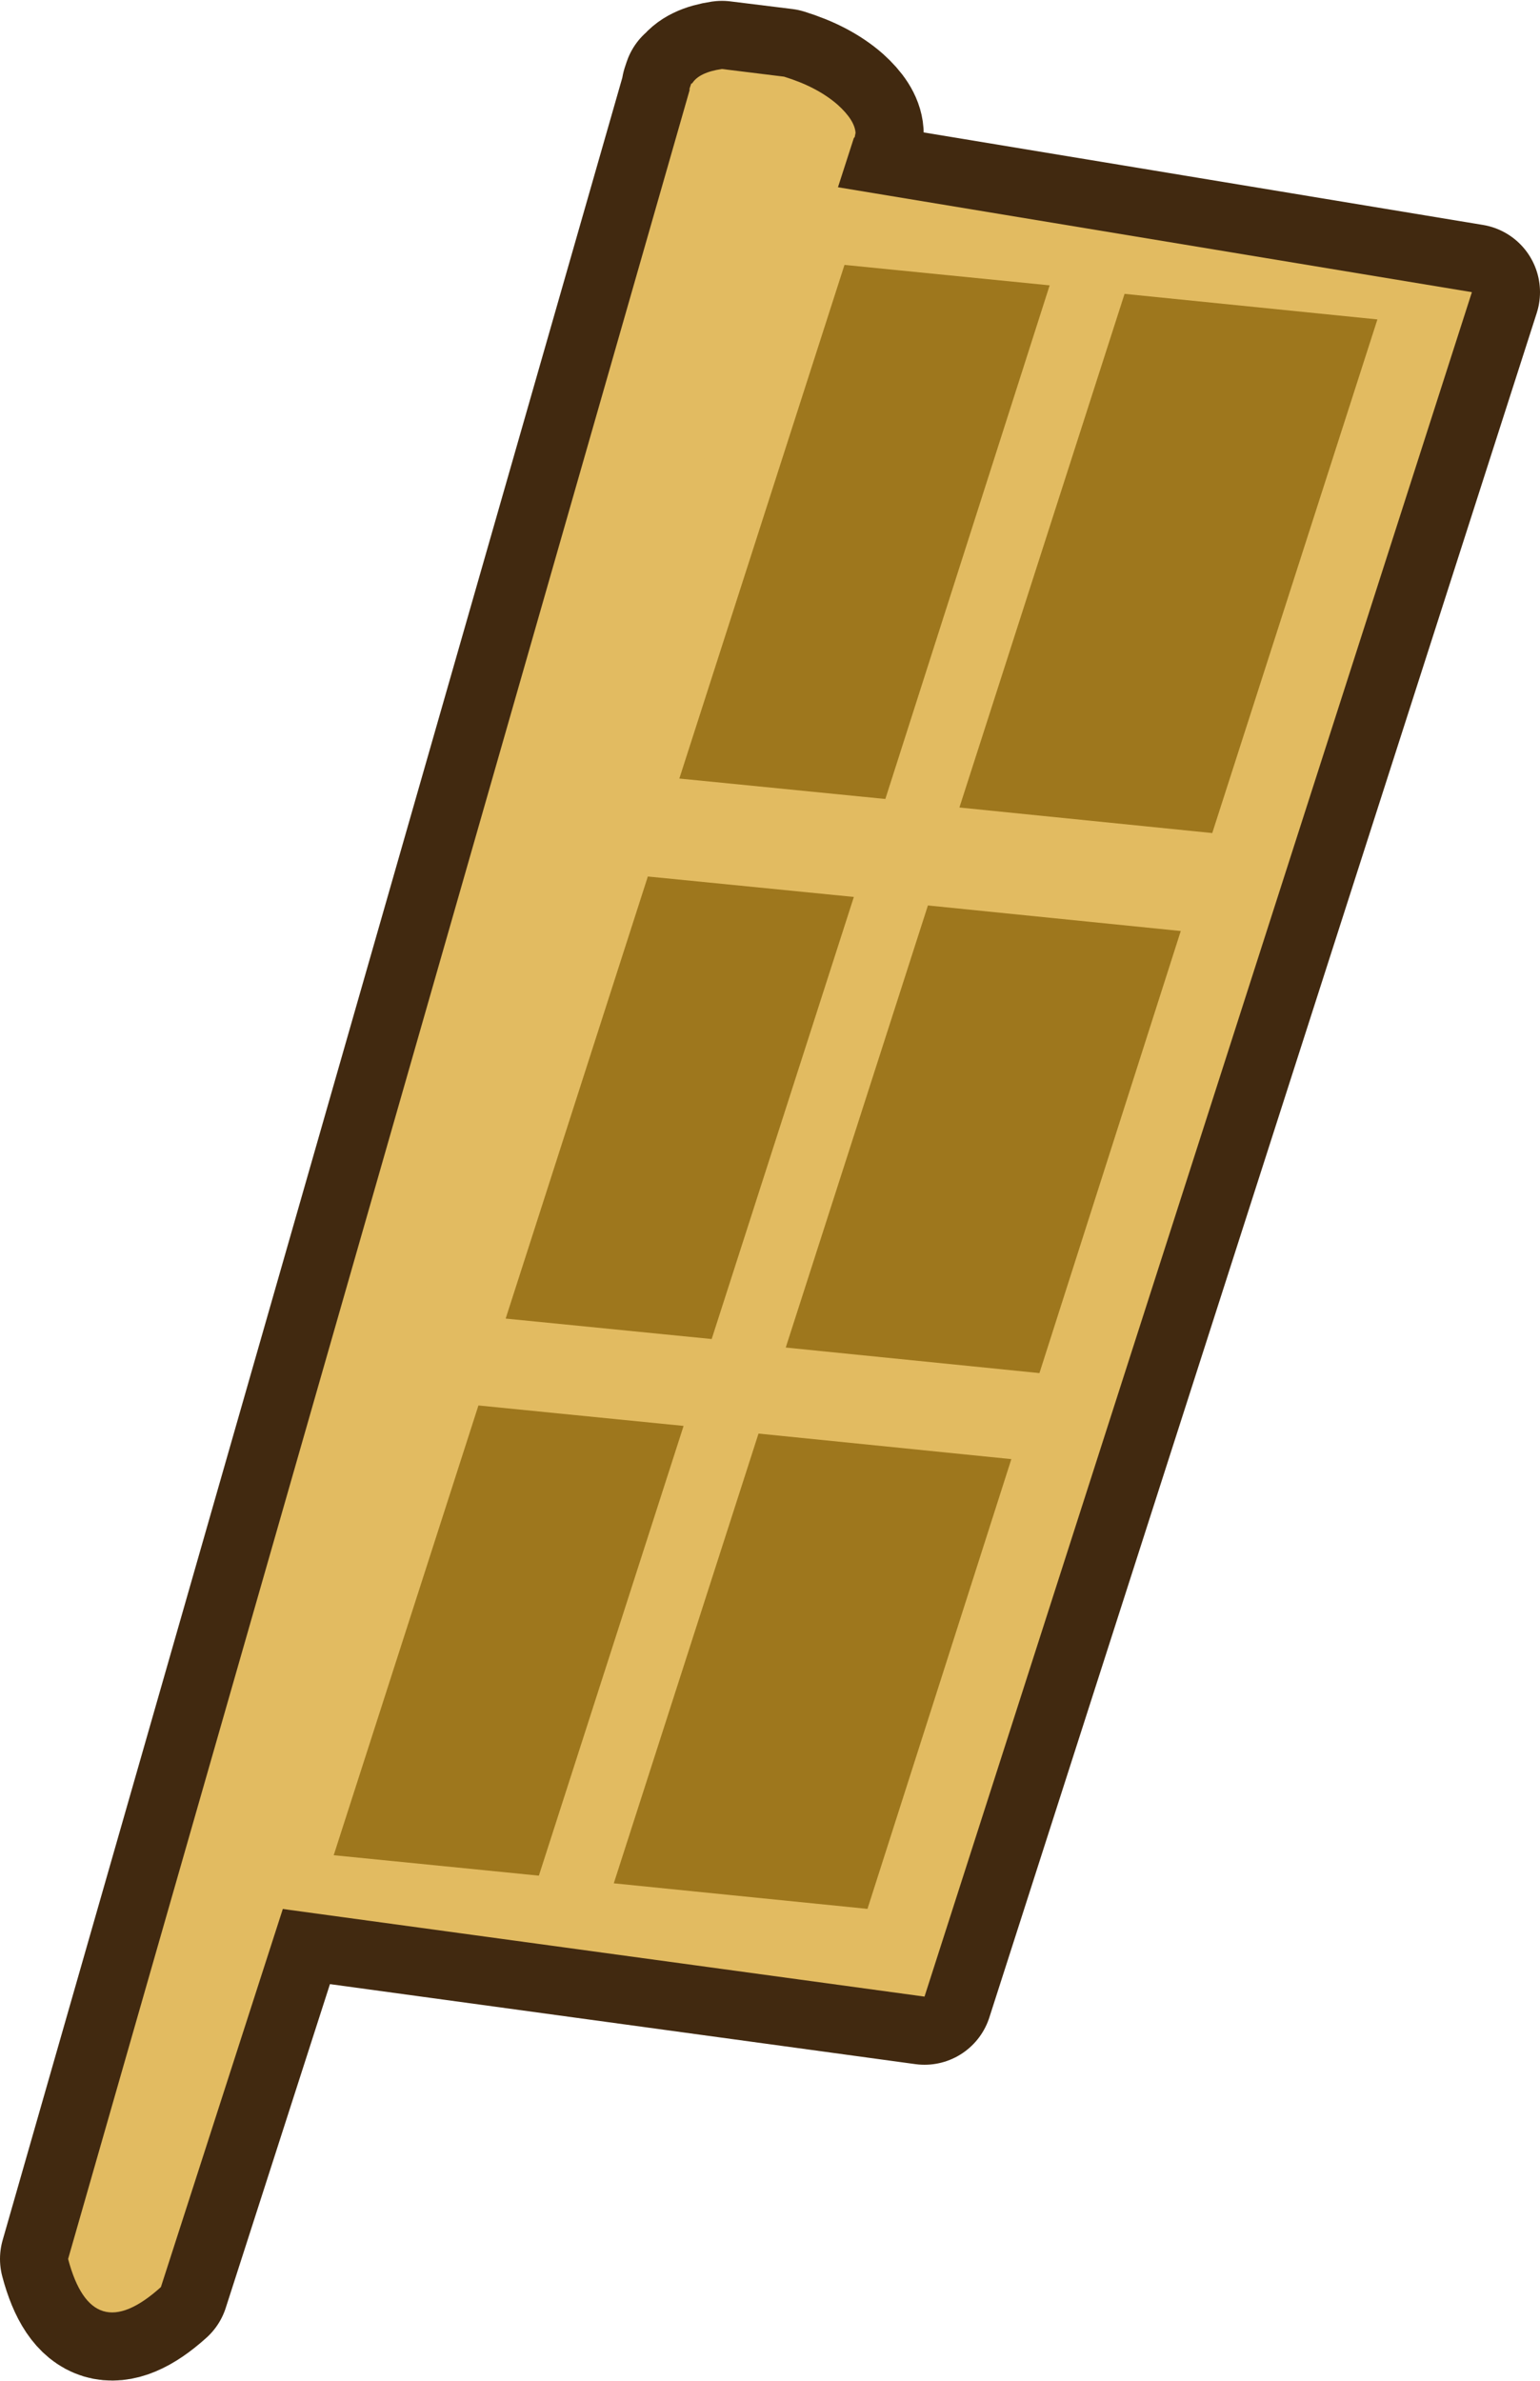 <?xml version="1.0" encoding="UTF-8" standalone="no"?>
<svg xmlns:xlink="http://www.w3.org/1999/xlink" height="139.75px" width="90.45px" xmlns="http://www.w3.org/2000/svg">
  <g transform="matrix(1.0, 0.0, 0.0, 1.0, 45.45, 64.85)">
    <path d="M3.8 -53.85 L41.0 -47.7 8.85 52.35 -28.85 47.2 -36.0 69.4 Q-40.05 73.05 -41.45 67.75 L-4.95 -59.55 -4.95 -59.65 -4.85 -59.95 -4.8 -59.95 Q-4.4 -60.6 -3.05 -60.8 L0.6 -60.35 Q2.55 -59.75 3.75 -58.7 4.75 -57.8 4.8 -57.05 L4.75 -56.8 4.7 -56.75 3.8 -53.85 M-15.75 12.55 L-3.65 13.75 4.7 -12.2 -7.4 -13.4 -15.75 12.55 -7.4 -13.4 4.7 -12.2 -3.65 13.75 -15.75 12.55 M-13.8 45.25 L-5.3 18.85 -17.35 17.65 -25.85 44.05 -13.8 45.25 -25.85 44.05 -17.35 17.65 -5.3 18.85 -13.8 45.25 M5.5 47.2 L13.95 20.8 -0.9 19.3 -9.4 45.7 5.5 47.2 -9.4 45.7 -0.9 19.3 13.95 20.8 5.5 47.2 M6.55 -17.95 L16.2 -48.1 4.15 -49.3 -5.55 -19.15 6.55 -17.95 -5.55 -19.15 4.15 -49.3 16.2 -48.1 6.55 -17.95 M10.9 -17.45 L25.75 -15.95 35.45 -46.1 20.6 -47.6 10.9 -17.45 20.6 -47.6 35.45 -46.1 25.75 -15.95 10.9 -17.45 M23.9 -10.2 L9.05 -11.7 0.7 14.25 15.6 15.75 23.9 -10.2 15.6 15.75 0.7 14.25 9.05 -11.7 23.9 -10.2" fill="#412910" fill-rule="evenodd" stroke="none"/>
    <path d="M3.8 -53.85 L41.0 -47.7 8.85 52.35 -28.85 47.2 -36.0 69.4 Q-40.05 73.05 -41.45 67.75 L-4.95 -59.55 -4.95 -59.65 -4.85 -59.95 -4.8 -59.95 Q-4.4 -60.6 -3.05 -60.8 L0.6 -60.35 Q2.55 -59.75 3.75 -58.7 4.75 -57.8 4.8 -57.05 L4.75 -56.8 4.7 -56.75 3.8 -53.85 M23.9 -10.2 L15.6 15.75 0.7 14.25 9.05 -11.7 23.9 -10.2 M10.9 -17.45 L20.6 -47.6 35.45 -46.1 25.75 -15.95 10.9 -17.45 M6.55 -17.95 L-5.55 -19.15 4.15 -49.3 16.2 -48.1 6.55 -17.95 M5.5 47.2 L-9.4 45.7 -0.9 19.3 13.95 20.8 5.5 47.2 M-13.8 45.25 L-25.85 44.05 -17.35 17.65 -5.3 18.85 -13.8 45.25 M-15.75 12.55 L-7.4 -13.4 4.7 -12.2 -3.65 13.75 -15.75 12.55" fill="none" stroke="#412910" stroke-linecap="round" stroke-linejoin="round" stroke-width="8.0"/>
    <path d="M4.8 -57.05 L4.75 -56.8 4.7 -56.75 -36.0 69.4 Q-40.05 73.05 -41.45 67.75 L-4.95 -59.55 -4.95 -59.65 -4.85 -59.95 -4.8 -59.95 Q-4.4 -60.6 -3.05 -60.8 L0.6 -60.35 Q2.55 -59.75 3.75 -58.7 4.75 -57.8 4.8 -57.05" fill="#e2bb61" fill-rule="evenodd" stroke="none"/>
    <path d="M41.0 -47.7 L8.85 52.35 -32.55 46.7 1.4 -54.25 41.0 -47.7" fill="#e2bb61" fill-rule="evenodd" stroke="none"/>
    <path d="M16.2 -48.1 L6.55 -17.95 -5.55 -19.15 4.15 -49.3 16.2 -48.1 M25.75 -15.95 L10.9 -17.45 20.6 -47.6 35.45 -46.1 25.75 -15.95 M4.7 -12.2 L-3.65 13.75 -15.75 12.55 -7.4 -13.4 4.7 -12.2 M-5.3 18.85 L-13.8 45.25 -25.85 44.05 -17.35 17.65 -5.3 18.85 M-0.9 19.3 L13.95 20.8 5.5 47.2 -9.4 45.7 -0.9 19.3 M0.7 14.25 L9.05 -11.7 23.9 -10.2 15.6 15.75 0.7 14.25" fill="#9e771d" fill-rule="evenodd" stroke="none"/>
  </g>
</svg>
